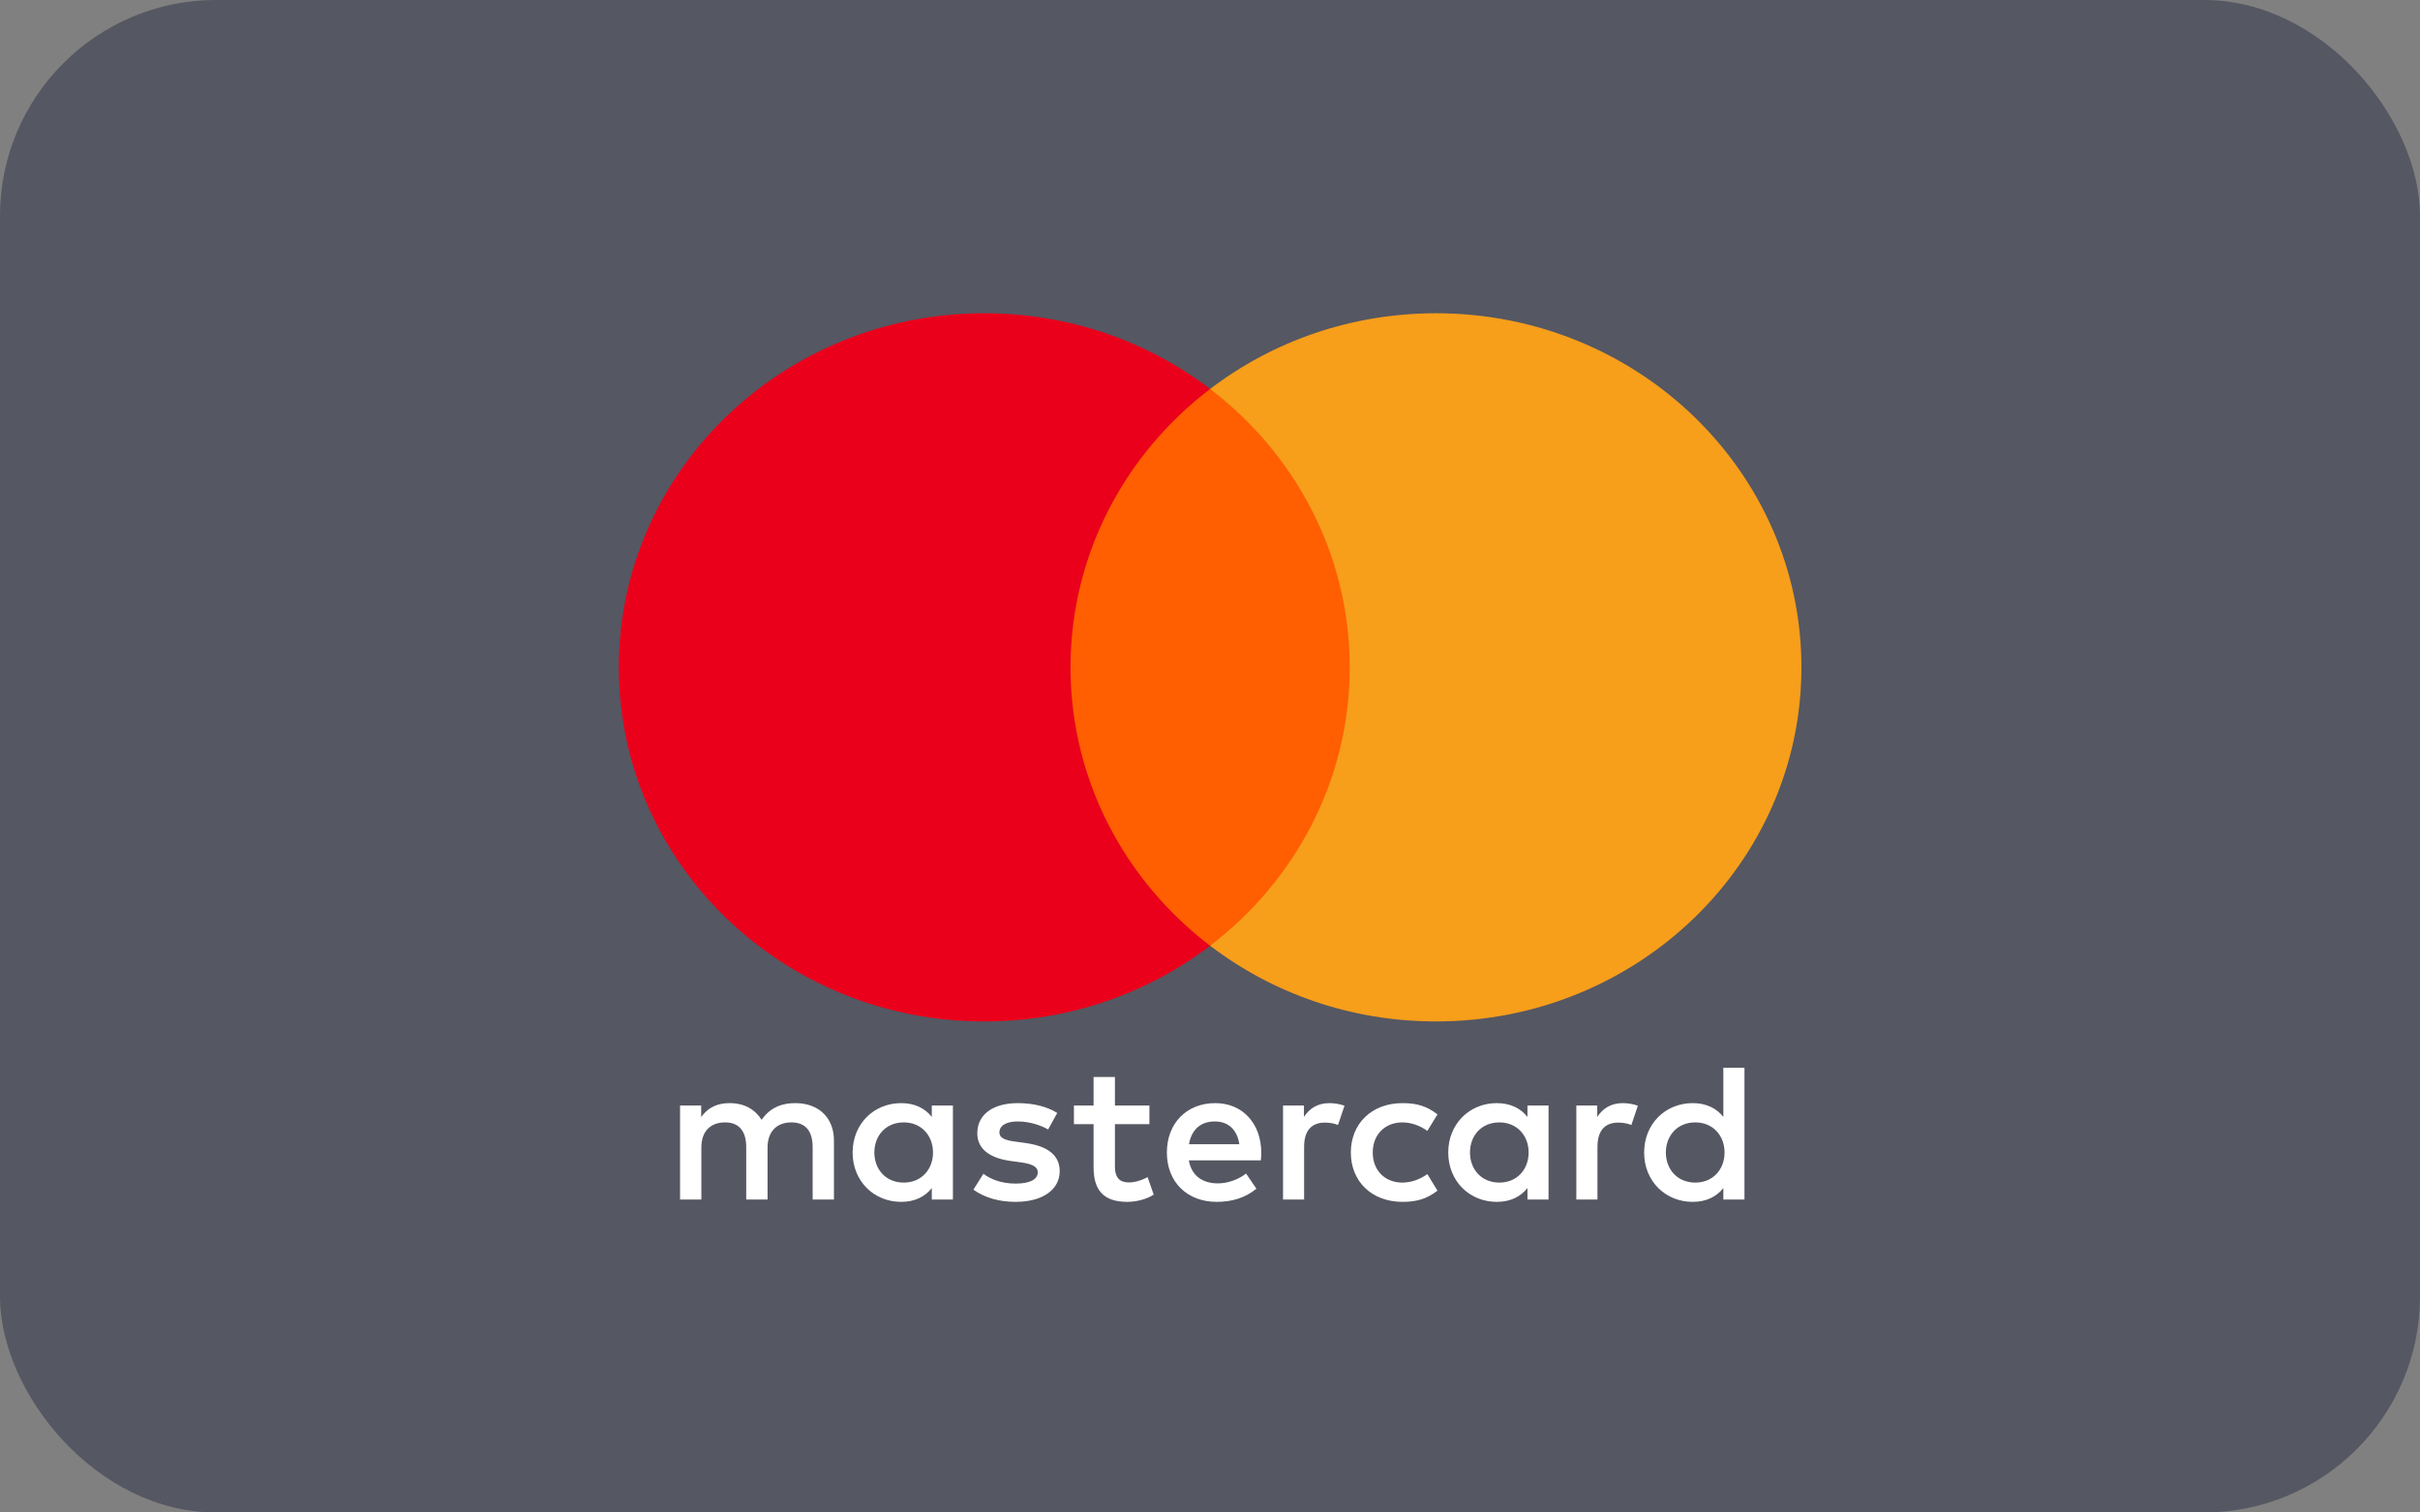 <svg width="56" height="35" viewBox="0 0 56 35" fill="none" xmlns="http://www.w3.org/2000/svg">
<rect x="0" y="0" width="56" height="35" fill="#808080" stroke="none"/>
<rect width="56" height="35" rx="5" fill="#31364A" fill-opacity="0.55"/>
<path fill-rule="evenodd" clip-rule="evenodd" d="M22.051 25.582V26.67V27.758H21.562V27.493C21.408 27.689 21.173 27.812 20.853 27.812C20.224 27.812 19.73 27.334 19.73 26.67C19.73 26.006 20.224 25.527 20.853 25.527C21.173 25.527 21.408 25.65 21.562 25.846V25.582H22.051ZM20.914 25.973C20.491 25.973 20.233 26.287 20.233 26.67C20.233 27.052 20.491 27.366 20.914 27.366C21.318 27.366 21.59 27.066 21.59 26.67C21.59 26.274 21.318 25.973 20.914 25.973ZM38.549 26.67C38.549 26.287 38.808 25.973 39.23 25.973C39.635 25.973 39.907 26.274 39.907 26.67C39.907 27.066 39.635 27.366 39.23 27.366C38.808 27.366 38.549 27.052 38.549 26.67ZM40.368 24.708V26.67V27.758H39.879V27.493C39.724 27.689 39.489 27.812 39.17 27.812C38.54 27.812 38.046 27.334 38.046 26.67C38.046 26.006 38.54 25.527 39.17 25.527C39.489 25.527 39.724 25.65 39.879 25.846V24.708H40.368ZM28.111 25.951C28.425 25.951 28.628 26.142 28.679 26.479H27.514C27.566 26.164 27.763 25.951 28.111 25.951ZM27.002 26.67C27.002 25.991 27.462 25.527 28.121 25.527C28.75 25.527 29.182 25.991 29.187 26.67C29.187 26.733 29.182 26.793 29.177 26.852H27.51C27.58 27.243 27.867 27.384 28.181 27.384C28.407 27.384 28.646 27.302 28.835 27.157L29.074 27.508C28.801 27.73 28.492 27.812 28.153 27.812C27.481 27.812 27.002 27.362 27.002 26.67ZM34.016 26.67C34.016 26.287 34.275 25.973 34.697 25.973C35.101 25.973 35.373 26.274 35.373 26.67C35.373 27.066 35.101 27.366 34.697 27.366C34.275 27.366 34.016 27.052 34.016 26.67ZM35.834 25.582V26.67V27.758H35.346V27.493C35.19 27.689 34.956 27.812 34.636 27.812C34.007 27.812 33.513 27.334 33.513 26.67C33.513 26.006 34.007 25.527 34.636 25.527C34.956 25.527 35.19 25.65 35.346 25.846V25.582H35.834ZM31.259 26.67C31.259 27.33 31.733 27.812 32.456 27.812C32.795 27.812 33.02 27.739 33.264 27.553L33.03 27.17C32.846 27.298 32.654 27.366 32.442 27.366C32.052 27.362 31.766 27.089 31.766 26.67C31.766 26.251 32.052 25.978 32.442 25.973C32.654 25.973 32.846 26.041 33.03 26.169L33.264 25.787C33.02 25.6 32.795 25.527 32.456 25.527C31.733 25.527 31.259 26.01 31.259 26.67ZM36.961 25.846C37.088 25.655 37.272 25.527 37.553 25.527C37.652 25.527 37.793 25.546 37.901 25.587L37.751 26.033C37.647 25.991 37.544 25.978 37.445 25.978C37.126 25.978 36.966 26.178 36.966 26.538V27.758H36.477V25.582H36.961V25.846ZM24.465 25.755C24.23 25.605 23.907 25.527 23.55 25.527C22.981 25.527 22.615 25.791 22.615 26.224C22.615 26.579 22.887 26.797 23.389 26.866L23.62 26.897C23.888 26.934 24.014 27.002 24.014 27.125C24.014 27.293 23.836 27.389 23.502 27.389C23.164 27.389 22.92 27.285 22.756 27.162L22.525 27.53C22.793 27.721 23.131 27.812 23.497 27.812C24.146 27.812 24.522 27.516 24.522 27.102C24.522 26.72 24.226 26.52 23.737 26.451L23.507 26.419C23.296 26.392 23.127 26.351 23.127 26.206C23.127 26.046 23.286 25.951 23.554 25.951C23.841 25.951 24.118 26.055 24.254 26.137L24.465 25.755ZM30.174 25.846C30.3 25.655 30.483 25.527 30.765 25.527C30.864 25.527 31.005 25.546 31.113 25.587L30.962 26.033C30.859 25.991 30.756 25.978 30.657 25.978C30.337 25.978 30.178 26.178 30.178 26.538V27.758H29.69V25.582H30.174V25.846ZM26.598 25.582H25.8V24.922H25.306V25.582H24.851V26.014H25.306V27.007C25.306 27.512 25.508 27.812 26.086 27.812C26.298 27.812 26.542 27.749 26.697 27.644L26.556 27.239C26.41 27.32 26.25 27.362 26.123 27.362C25.879 27.362 25.8 27.216 25.8 26.997V26.014H26.598V25.582ZM19.298 26.392V27.758H18.805V26.547C18.805 26.178 18.645 25.973 18.311 25.973C17.987 25.973 17.762 26.174 17.762 26.552V27.758H17.268V26.547C17.268 26.178 17.104 25.973 16.78 25.973C16.446 25.973 16.23 26.174 16.23 26.552V27.758H15.737V25.582H16.226V25.85C16.409 25.596 16.644 25.527 16.883 25.527C17.227 25.527 17.471 25.673 17.625 25.914C17.832 25.609 18.128 25.523 18.415 25.527C18.96 25.532 19.298 25.878 19.298 26.392Z" fill="white"/>
<path d="M31.703 21.885H24.304V9H31.703V21.885Z" fill="#FF5F00"/>
<path d="M24.773 15.443C24.773 12.829 26.036 10.501 28.003 9.001C26.565 7.903 24.749 7.249 22.776 7.249C18.106 7.249 14.32 10.917 14.32 15.443C14.32 19.969 18.106 23.637 22.776 23.637C24.749 23.637 26.565 22.983 28.003 21.885C26.036 20.385 24.773 18.057 24.773 15.443Z" fill="#EB001B"/>
<path d="M41.686 15.443C41.686 19.969 37.9 23.637 33.23 23.637C31.257 23.637 29.442 22.983 28.003 21.885C29.97 20.385 31.233 18.057 31.233 15.443C31.233 12.829 29.97 10.501 28.003 9.001C29.442 7.903 31.257 7.249 33.23 7.249C37.9 7.249 41.686 10.917 41.686 15.443Z" fill="#F79E1B"/>
</svg>
